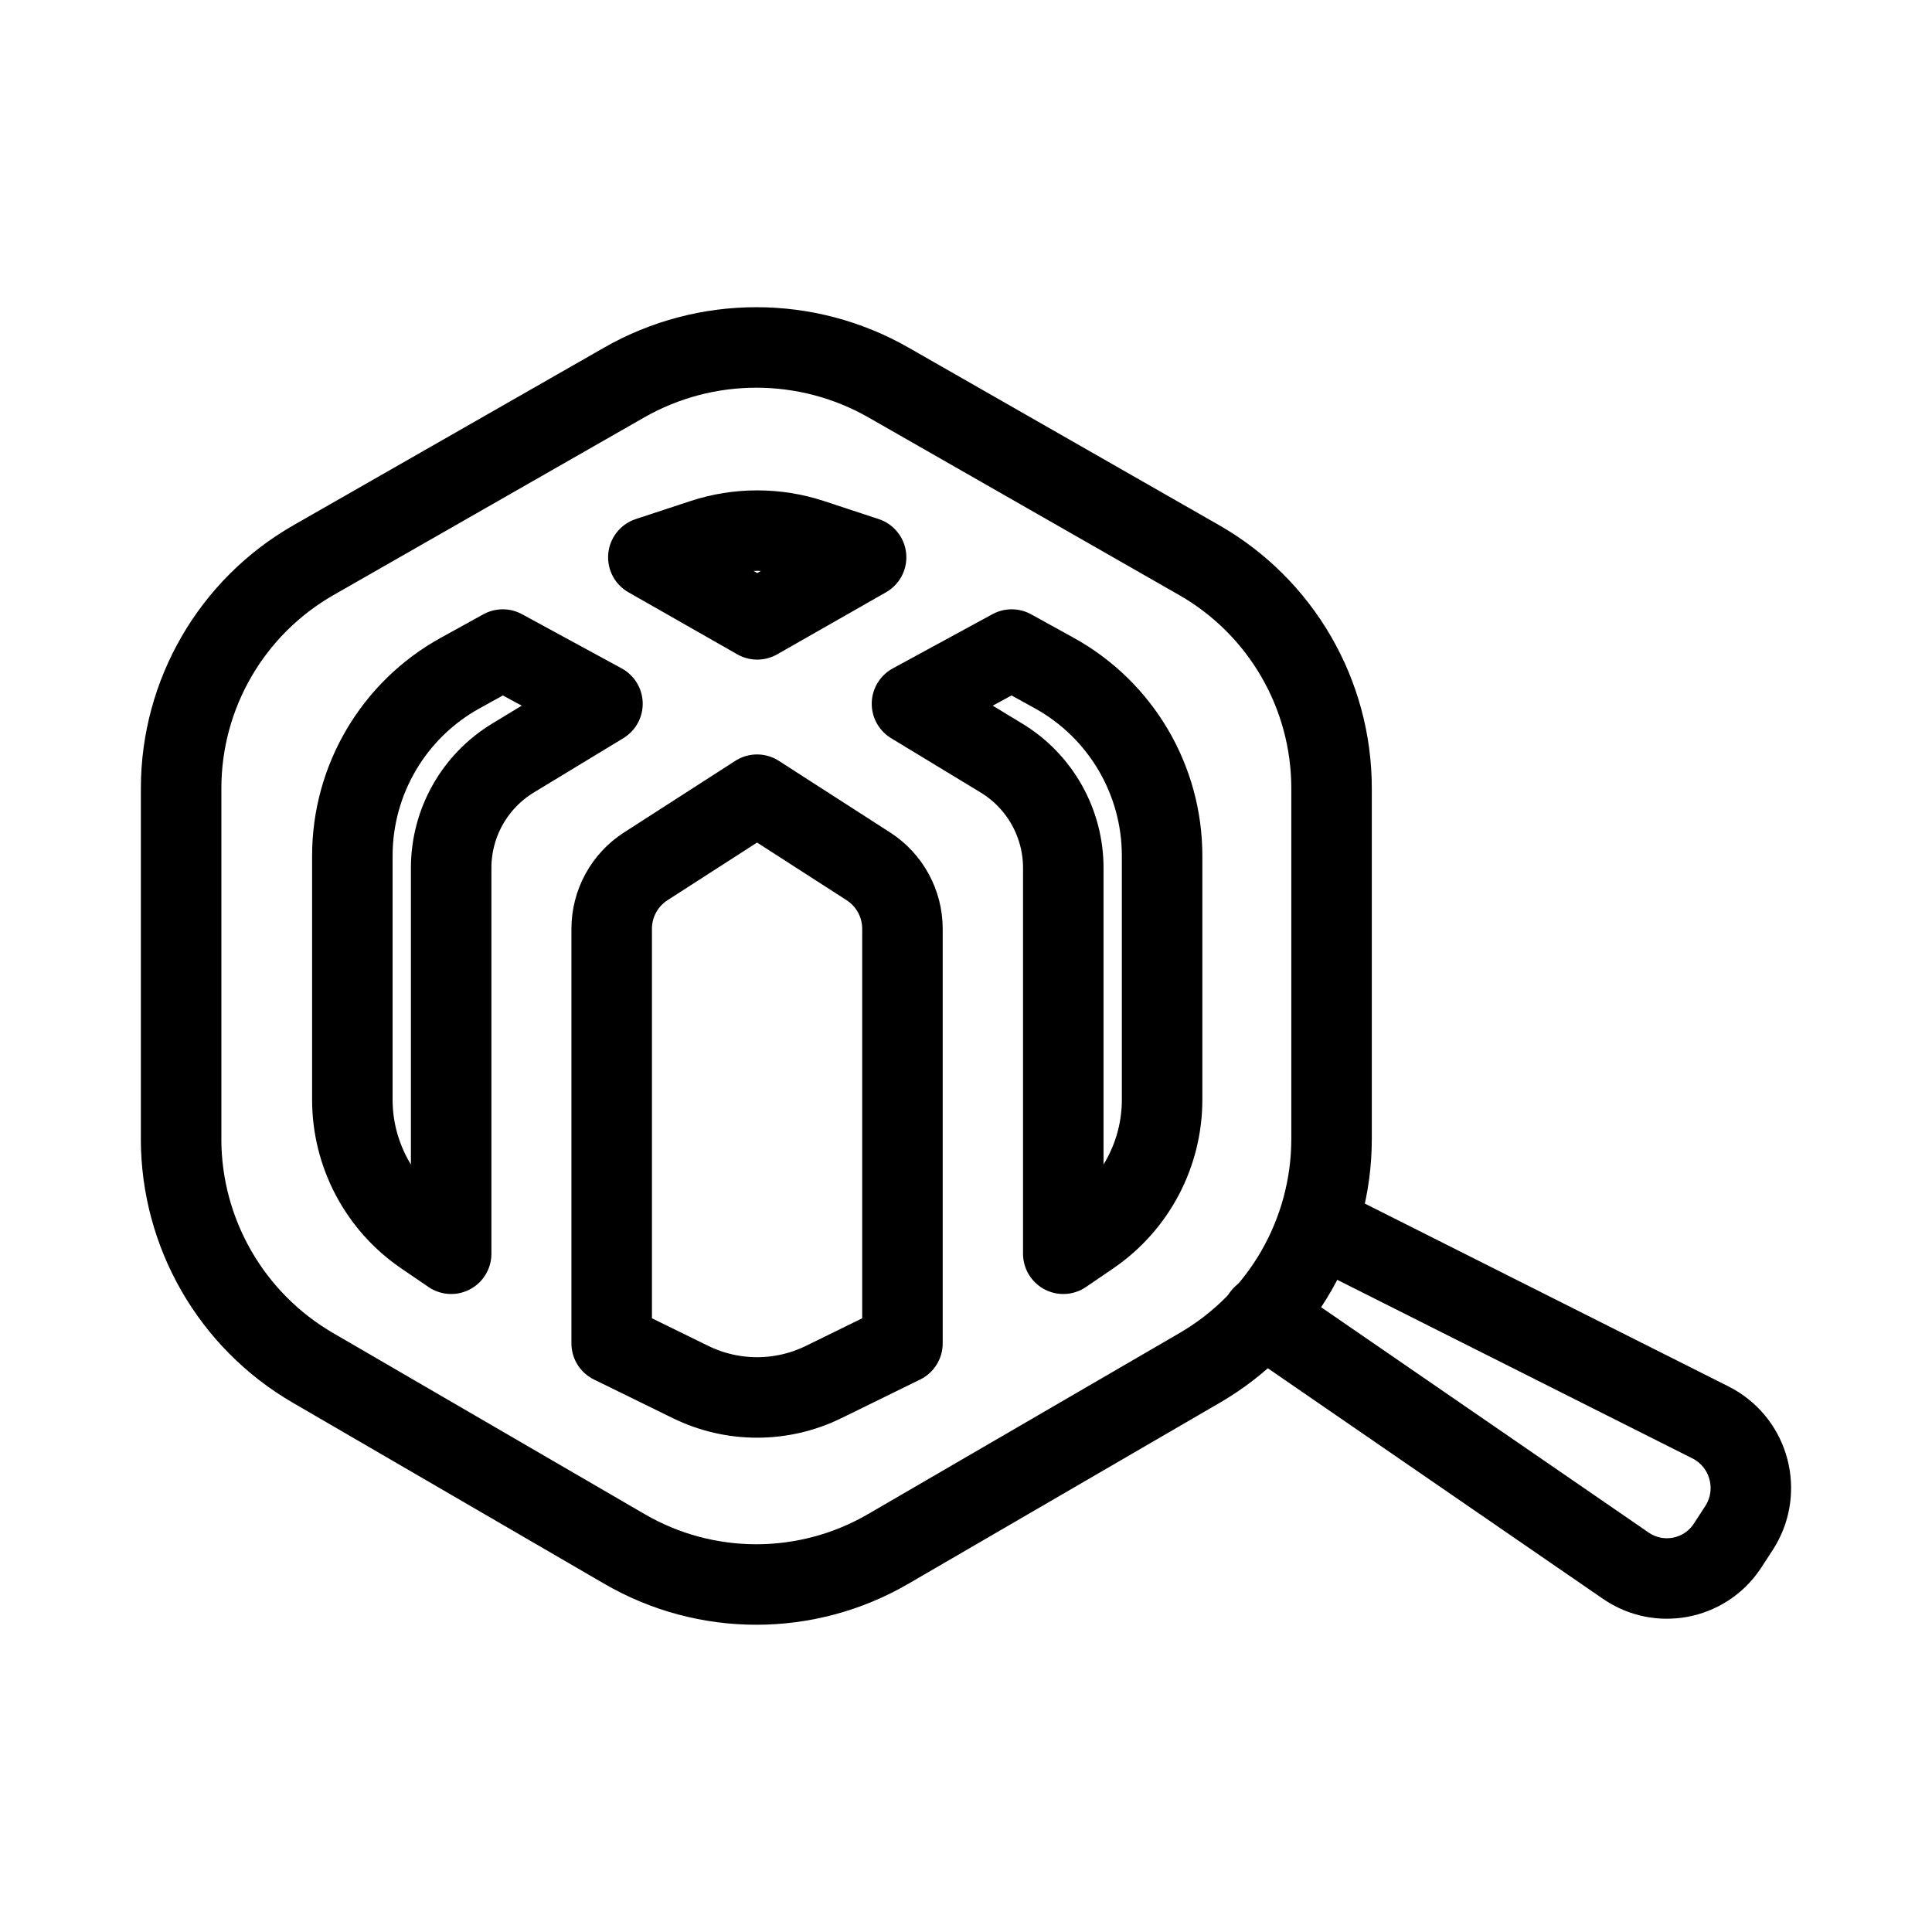<?xml version="1.0" encoding="UTF-8"?><svg id="b" xmlns="http://www.w3.org/2000/svg" viewBox="0 0 48 48"><defs><style>.j{stroke-width:2px;fill:none;stroke:#000;stroke-linecap:round;stroke-linejoin:round;}</style></defs><g id="c"><path id="d" class="j" d="m4.5,28.293v-8.708c0-2.342,1.255-4.505,3.288-5.668l7.715-4.411c2.037-1.165,4.539-1.165,6.576,0l7.715,4.411c2.033,1.163,3.288,3.325,3.288,5.668v8.708c0,2.345-1.247,4.513-3.275,5.691l-7.742,4.5c-2.025,1.177-4.525,1.177-6.549,0l-7.742-4.5c-2.027-1.178-3.275-3.346-3.275-5.691Z"/><path id="e" class="j" d="m31.369,32.691l9.025,6.209c.819.563,1.939.356,2.502-.463.009-.013.018-.026.026-.039l.282-.433c.55-.846.31-1.978-.536-2.527-.056-.037-.115-.07-.175-.1l-9.582-4.818"/><path id="f" class="j" d="m22.658,17.485l2.222,1.348c.954.579,1.537,1.614,1.537,2.73v9.586l.676-.461c1.113-.759,1.779-2.019,1.779-3.366v-6.06c0-1.888-1.026-3.627-2.679-4.54l-1.058-.584-2.477,1.347Z"/><path id="g" class="j" d="m16.108,13.846l1.354-.446c.877-.289,1.825-.289,2.702,0l1.354.446-2.705,1.542-2.705-1.542Z"/><path id="h" class="j" d="m15.197,33.376v-10.3c0-.628.319-1.213.848-1.553l2.764-1.779,2.764,1.779c.528.34.848.925.848,1.553v10.3l-1.958.96c-1.043.511-2.264.511-3.307,0l-1.958-.96Z"/><path id="i" class="j" d="m14.968,17.485l-2.222,1.348c-.954.579-1.537,1.614-1.537,2.73v9.586l-.676-.461c-1.113-.759-1.779-2.019-1.779-3.366v-6.06c0-1.888,1.026-3.627,2.679-4.54l1.058-.584,2.477,1.347Z"/></g></svg>
